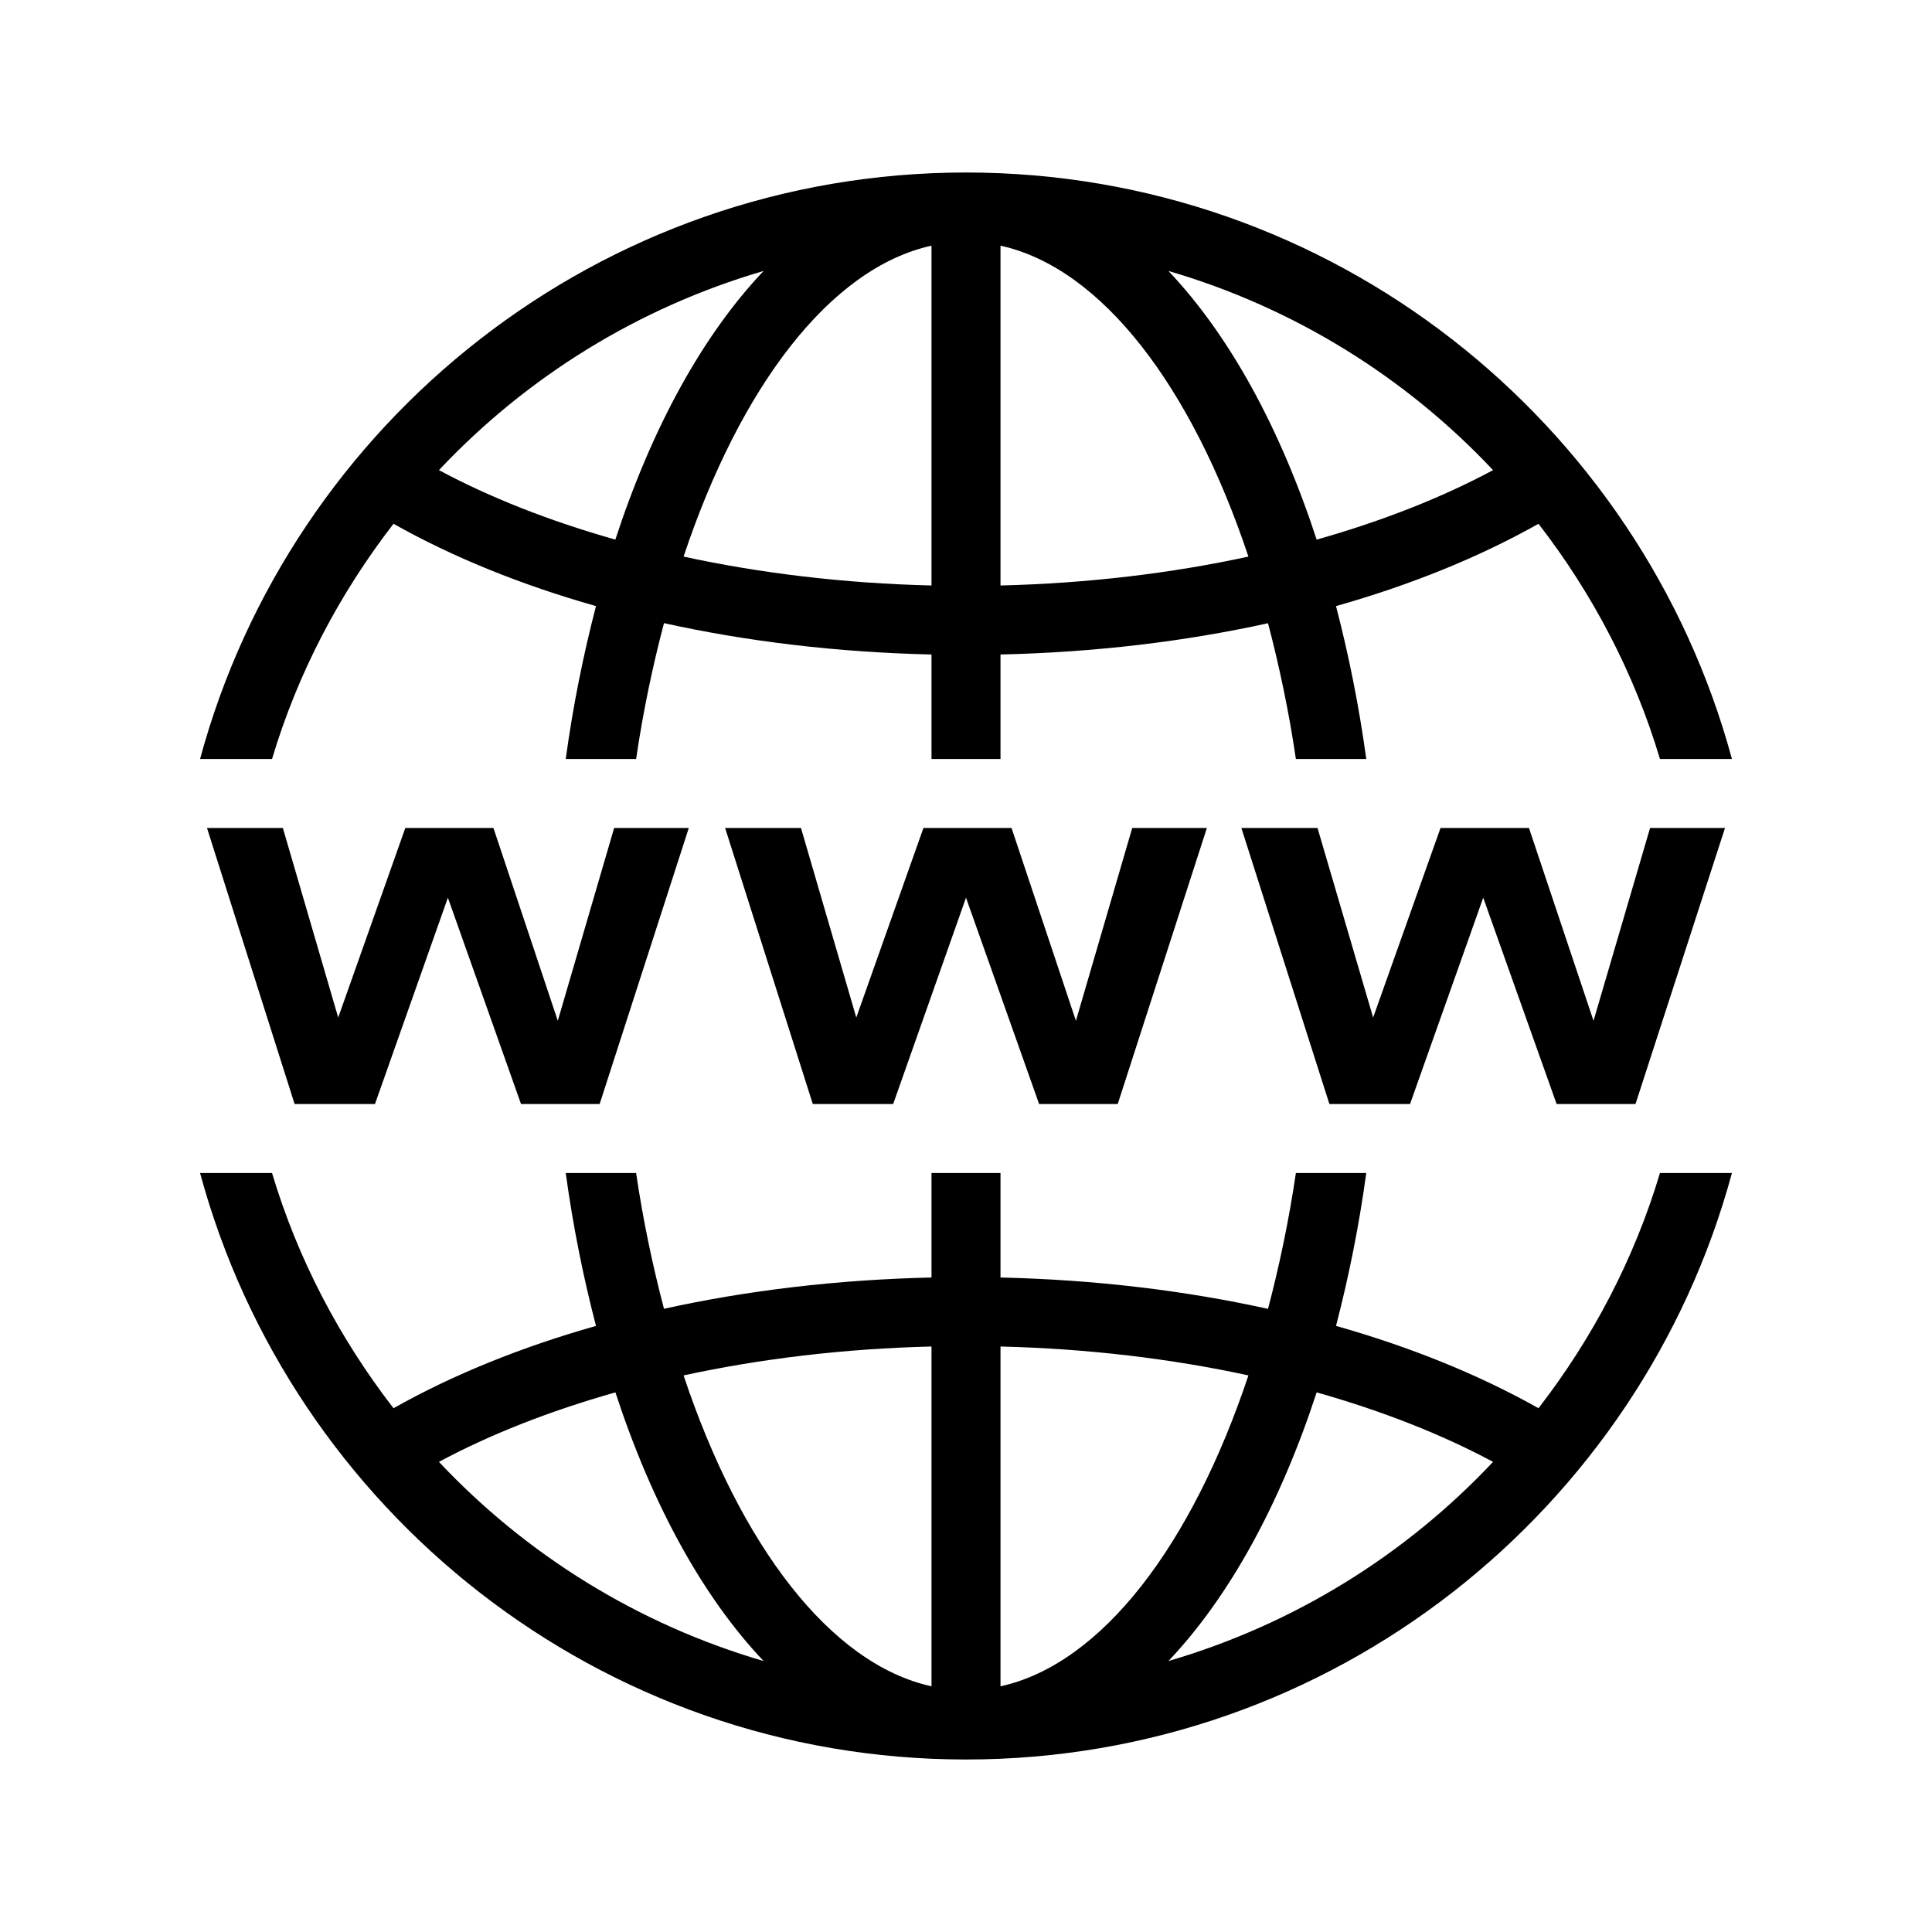 <?xml version="1.0"?>
<svg xmlns="http://www.w3.org/2000/svg" width="24" height="24" viewBox="-3 -3 56 56" fill="currentColor"   xmlns:xlink="http://www.w3.org/1999/xlink" data-icon="icon-13">
<title>weblink icon</title>
    <path  d="M 25 2 C 14.393 2 5.445 9.219 2.799 19 L 4.885 19 C 5.633 16.498 6.846 14.199 8.406 12.182 C 10.114 13.144 12.09 13.949 14.275 14.568 C 13.911 15.969 13.61 17.445 13.398 19 L 15.438 19 C 15.64 17.624 15.917 16.311 16.246 15.062 C 18.656 15.594 21.263 15.908 24 15.971 L 24 19 L 26 19 L 26 15.971 C 28.737 15.908 31.344 15.596 33.754 15.064 C 34.082 16.312 34.36 17.625 34.562 19 L 36.602 19 C 36.39 17.445 36.089 15.969 35.725 14.568 C 37.91 13.949 39.886 13.145 41.594 12.182 C 43.154 14.199 44.367 16.498 45.115 19 L 47.201 19 C 44.555 9.219 35.607 2 25 2 z M 24 4.121 L 24 13.971 C 21.458 13.908 19.04 13.616 16.814 13.133 C 18.455 8.213 21.062 4.768 24 4.121 z M 26 4.121 C 28.938 4.768 31.545 8.213 33.186 13.133 C 30.96 13.616 28.542 13.908 26 13.971 L 26 4.121 z M 19.133 4.854 C 17.372 6.709 15.898 9.391 14.836 12.641 C 12.924 12.1 11.201 11.42 9.723 10.627 C 12.256 7.933 15.491 5.917 19.133 4.854 z M 30.867 4.854 C 34.509 5.917 37.744 7.933 40.277 10.627 C 38.799 11.42 37.076 12.1 35.164 12.641 C 34.102 9.391 32.628 6.709 30.867 4.854 z M 3 21 L 5.539 29 L 7.869 29 L 9.982 23.02 L 12.102 29 L 14.381 29 L 16.965 21 L 14.801 21 L 13.168 26.588 L 11.303 21 L 8.748 21 L 6.803 26.494 L 5.199 21 L 3 21 z M 18.018 21 L 20.559 29 L 22.889 29 L 25 23.02 L 27.119 29 L 29.398 29 L 31.982 21 L 29.818 21 L 28.186 26.588 L 26.32 21 L 23.766 21 L 21.82 26.494 L 20.217 21 L 18.018 21 z M 32.982 21 L 35.533 29 L 37.871 29 L 39.992 23.02 L 42.119 29 L 44.406 29 L 47 21 L 44.828 21 L 43.189 26.588 L 41.318 21 L 38.754 21 L 36.801 26.494 L 35.189 21 L 32.982 21 z M 2.799 31 C 5.445 40.781 14.393 48 25 48 C 35.607 48 44.555 40.781 47.201 31 L 45.115 31 C 44.367 33.502 43.154 35.801 41.594 37.818 C 39.886 36.856 37.91 36.051 35.725 35.432 C 36.089 34.031 36.39 32.555 36.602 31 L 34.562 31 C 34.359 32.376 34.083 33.689 33.754 34.938 C 31.344 34.406 28.737 34.092 26 34.029 L 26 31 L 24 31 L 24 34.029 C 21.263 34.092 18.656 34.404 16.246 34.936 C 15.918 33.688 15.64 32.375 15.438 31 L 13.398 31 C 13.61 32.555 13.911 34.031 14.275 35.432 C 12.09 36.051 10.114 36.855 8.406 37.818 C 6.846 35.801 5.633 33.502 4.885 31 L 2.799 31 z M 24 36.029 L 24 45.879 C 21.062 45.232 18.455 41.787 16.814 36.867 C 19.04 36.384 21.458 36.092 24 36.029 z M 26 36.029 C 28.542 36.092 30.96 36.384 33.186 36.867 C 31.544 41.787 28.938 45.232 26 45.879 L 26 36.029 z M 14.838 37.359 C 15.901 40.609 17.373 43.291 19.133 45.146 C 15.491 44.083 12.256 42.067 9.723 39.373 C 11.201 38.58 12.925 37.9 14.838 37.359 z M 35.164 37.359 C 37.076 37.9 38.799 38.58 40.277 39.373 C 37.744 42.067 34.509 44.083 30.867 45.146 C 32.628 43.291 34.101 40.609 35.164 37.359 z" font-weight="400" font-family="sans-serif" white-space="normal" overflow="visible" fill="currentColor"/>
</svg>
